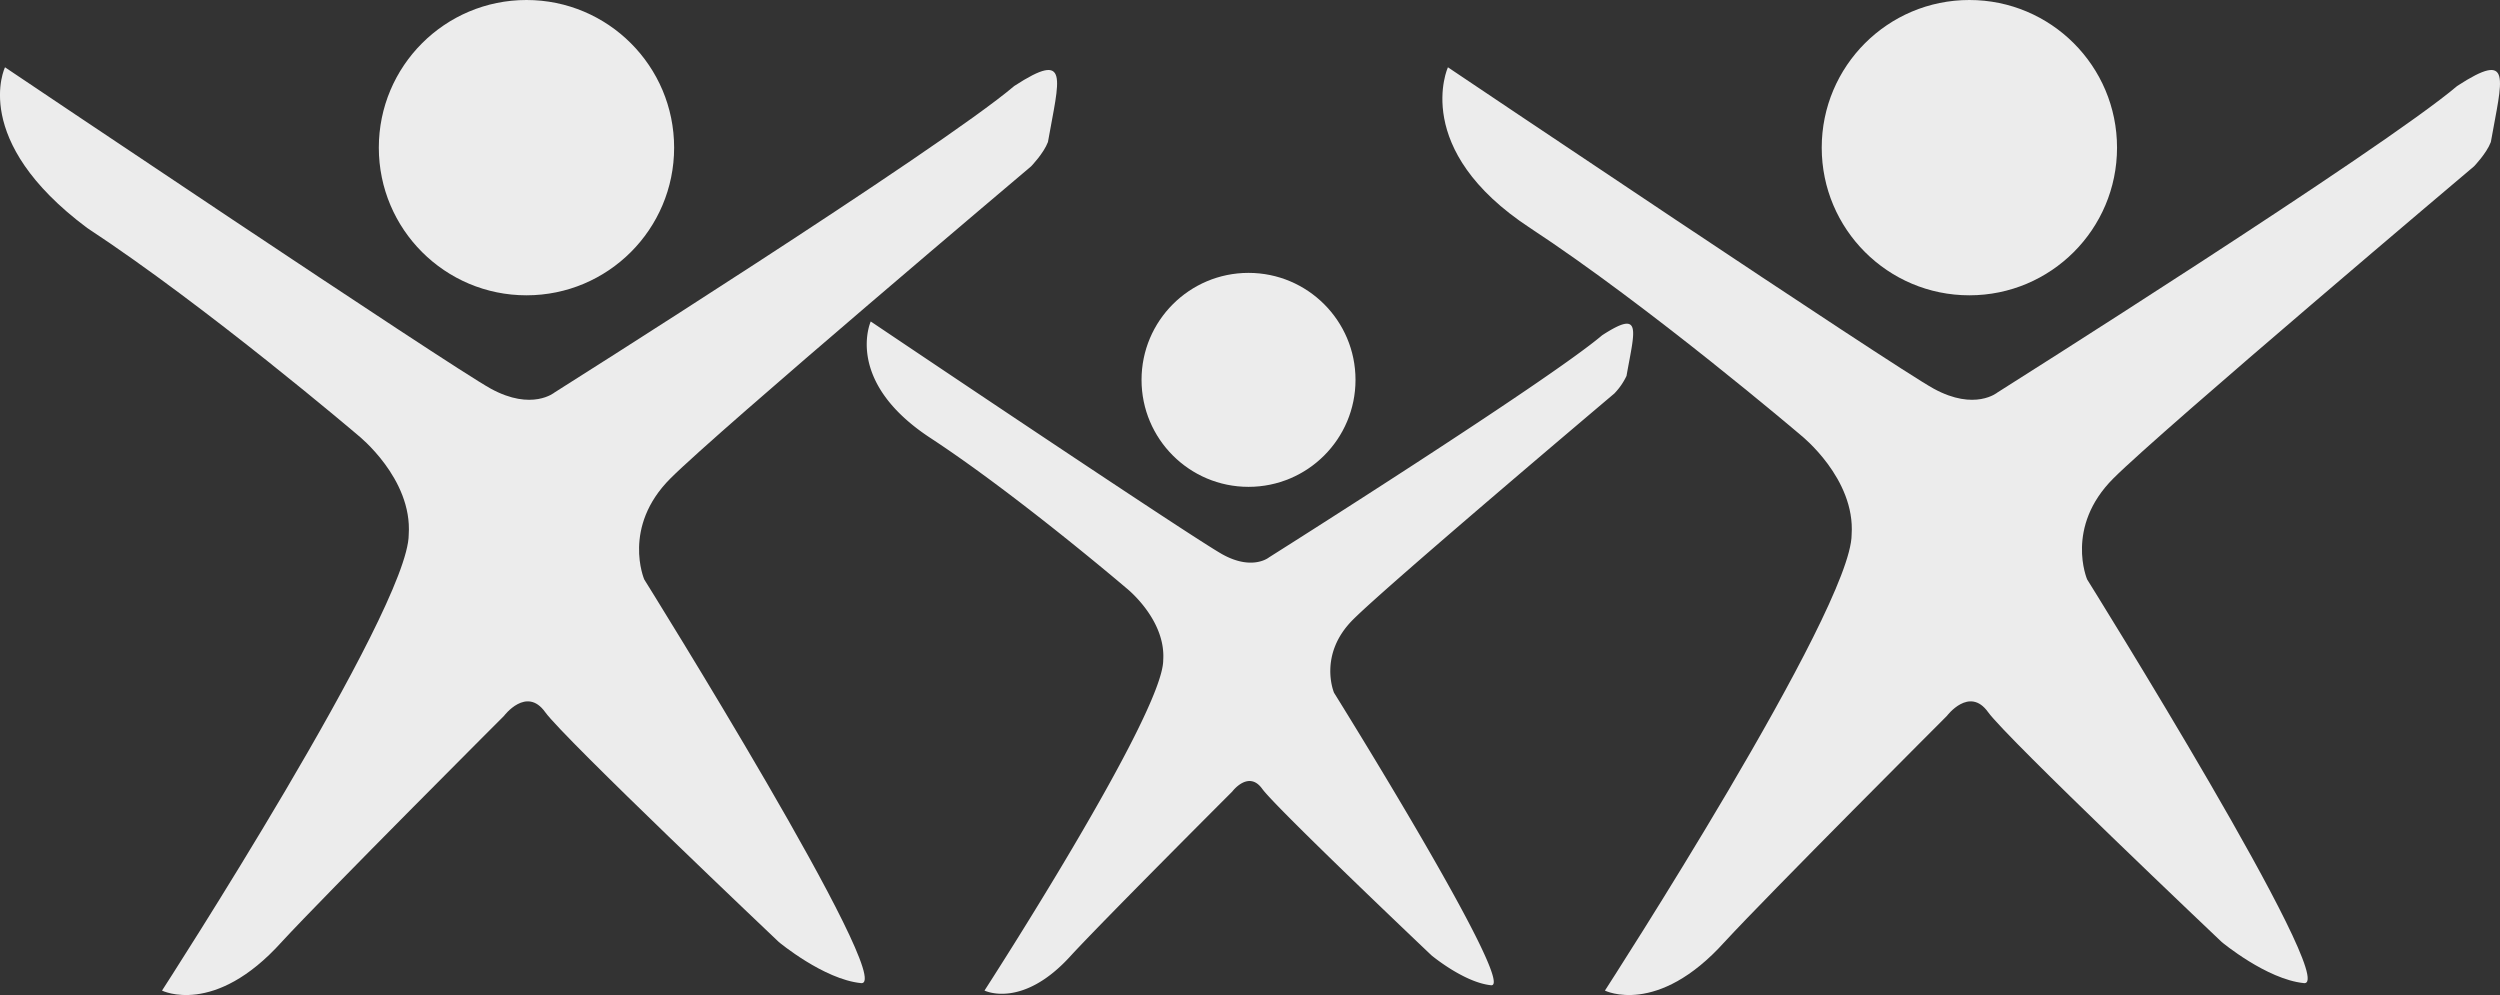 <svg xmlns="http://www.w3.org/2000/svg" viewBox="0 0 668.79 266.19"><rect x="0" y="0" width="668.79" height="266.19" fill="#333333" stroke="none"/><defs><style>.cls-1{fill:#ececec;}</style></defs><title>Asset 2</title><g id="Layer_2" data-name="Layer 2"><g id="Layer_1-2" data-name="Layer 1"><path class="cls-1" d="M1.34,18s-9.5,19.5,22,43c32,21,72.5,55.5,72.5,55.5s14.5,11.5,13.5,26.5c0,20-66,122-66,122s14,7,32-13c12-13,59.5-60.5,59.5-60.5s6-8,11-1,62.5,61.5,62.5,61.5,12,10,22,11-58-108-58-108-6-14,7-27,96.5-83.5,96.5-83.5,3.36-3.47,4.5-6.5c3-17,6-24.75-9-15-20,17-123,82-123,82s-6,5-17-1S1.34,18,1.34,18Z"/><circle class="cls-1" cx="140.84" cy="39.5" r="39.5"/><path class="cls-1" d="M387.34,18s-10,22,22,43,72.5,55.5,72.5,55.5,14.5,11.5,13.5,26.5c0,20-66,122-66,122s14,7,32-13c12-13,59.5-60.5,59.5-60.5s6-8,11-1,62.5,61.5,62.5,61.5,12,10,22,11-58-108-58-108-6-14,7-27,96.5-83.5,96.5-83.5,3.36-3.47,4.5-6.5c3-17,6-24.75-9-15-20,17-123,82-123,82s-6,5-17-1S387.34,18,387.34,18Z"/><circle class="cls-1" cx="526.84" cy="39.5" r="39.5"/><path class="cls-1" d="M232.94,86s-7.25,15.94,15.94,31.15S301.4,157.4,301.4,157.4s10.51,8.33,9.78,19.2c0,14.49-47.81,88.39-47.81,88.39s10.14,5.07,23.18-9.42c8.69-9.42,43.11-43.83,43.11-43.83s4.34-5.8,8-.72,45.28,44.55,45.28,44.55,8.69,7.25,15.94,8-42-78.24-42-78.24-4.35-10.15,5.07-19.57,69.91-60.49,69.91-60.49a17.62,17.62,0,0,0,3.26-4.71c2.17-12.32,4.35-17.93-6.52-10.87-14.49,12.32-89.11,59.41-89.11,59.41s-4.35,3.62-12.32-.72S232.94,86,232.94,86Z"/><circle class="cls-1" cx="334" cy="101.62" r="28.62"/></g></g></svg>